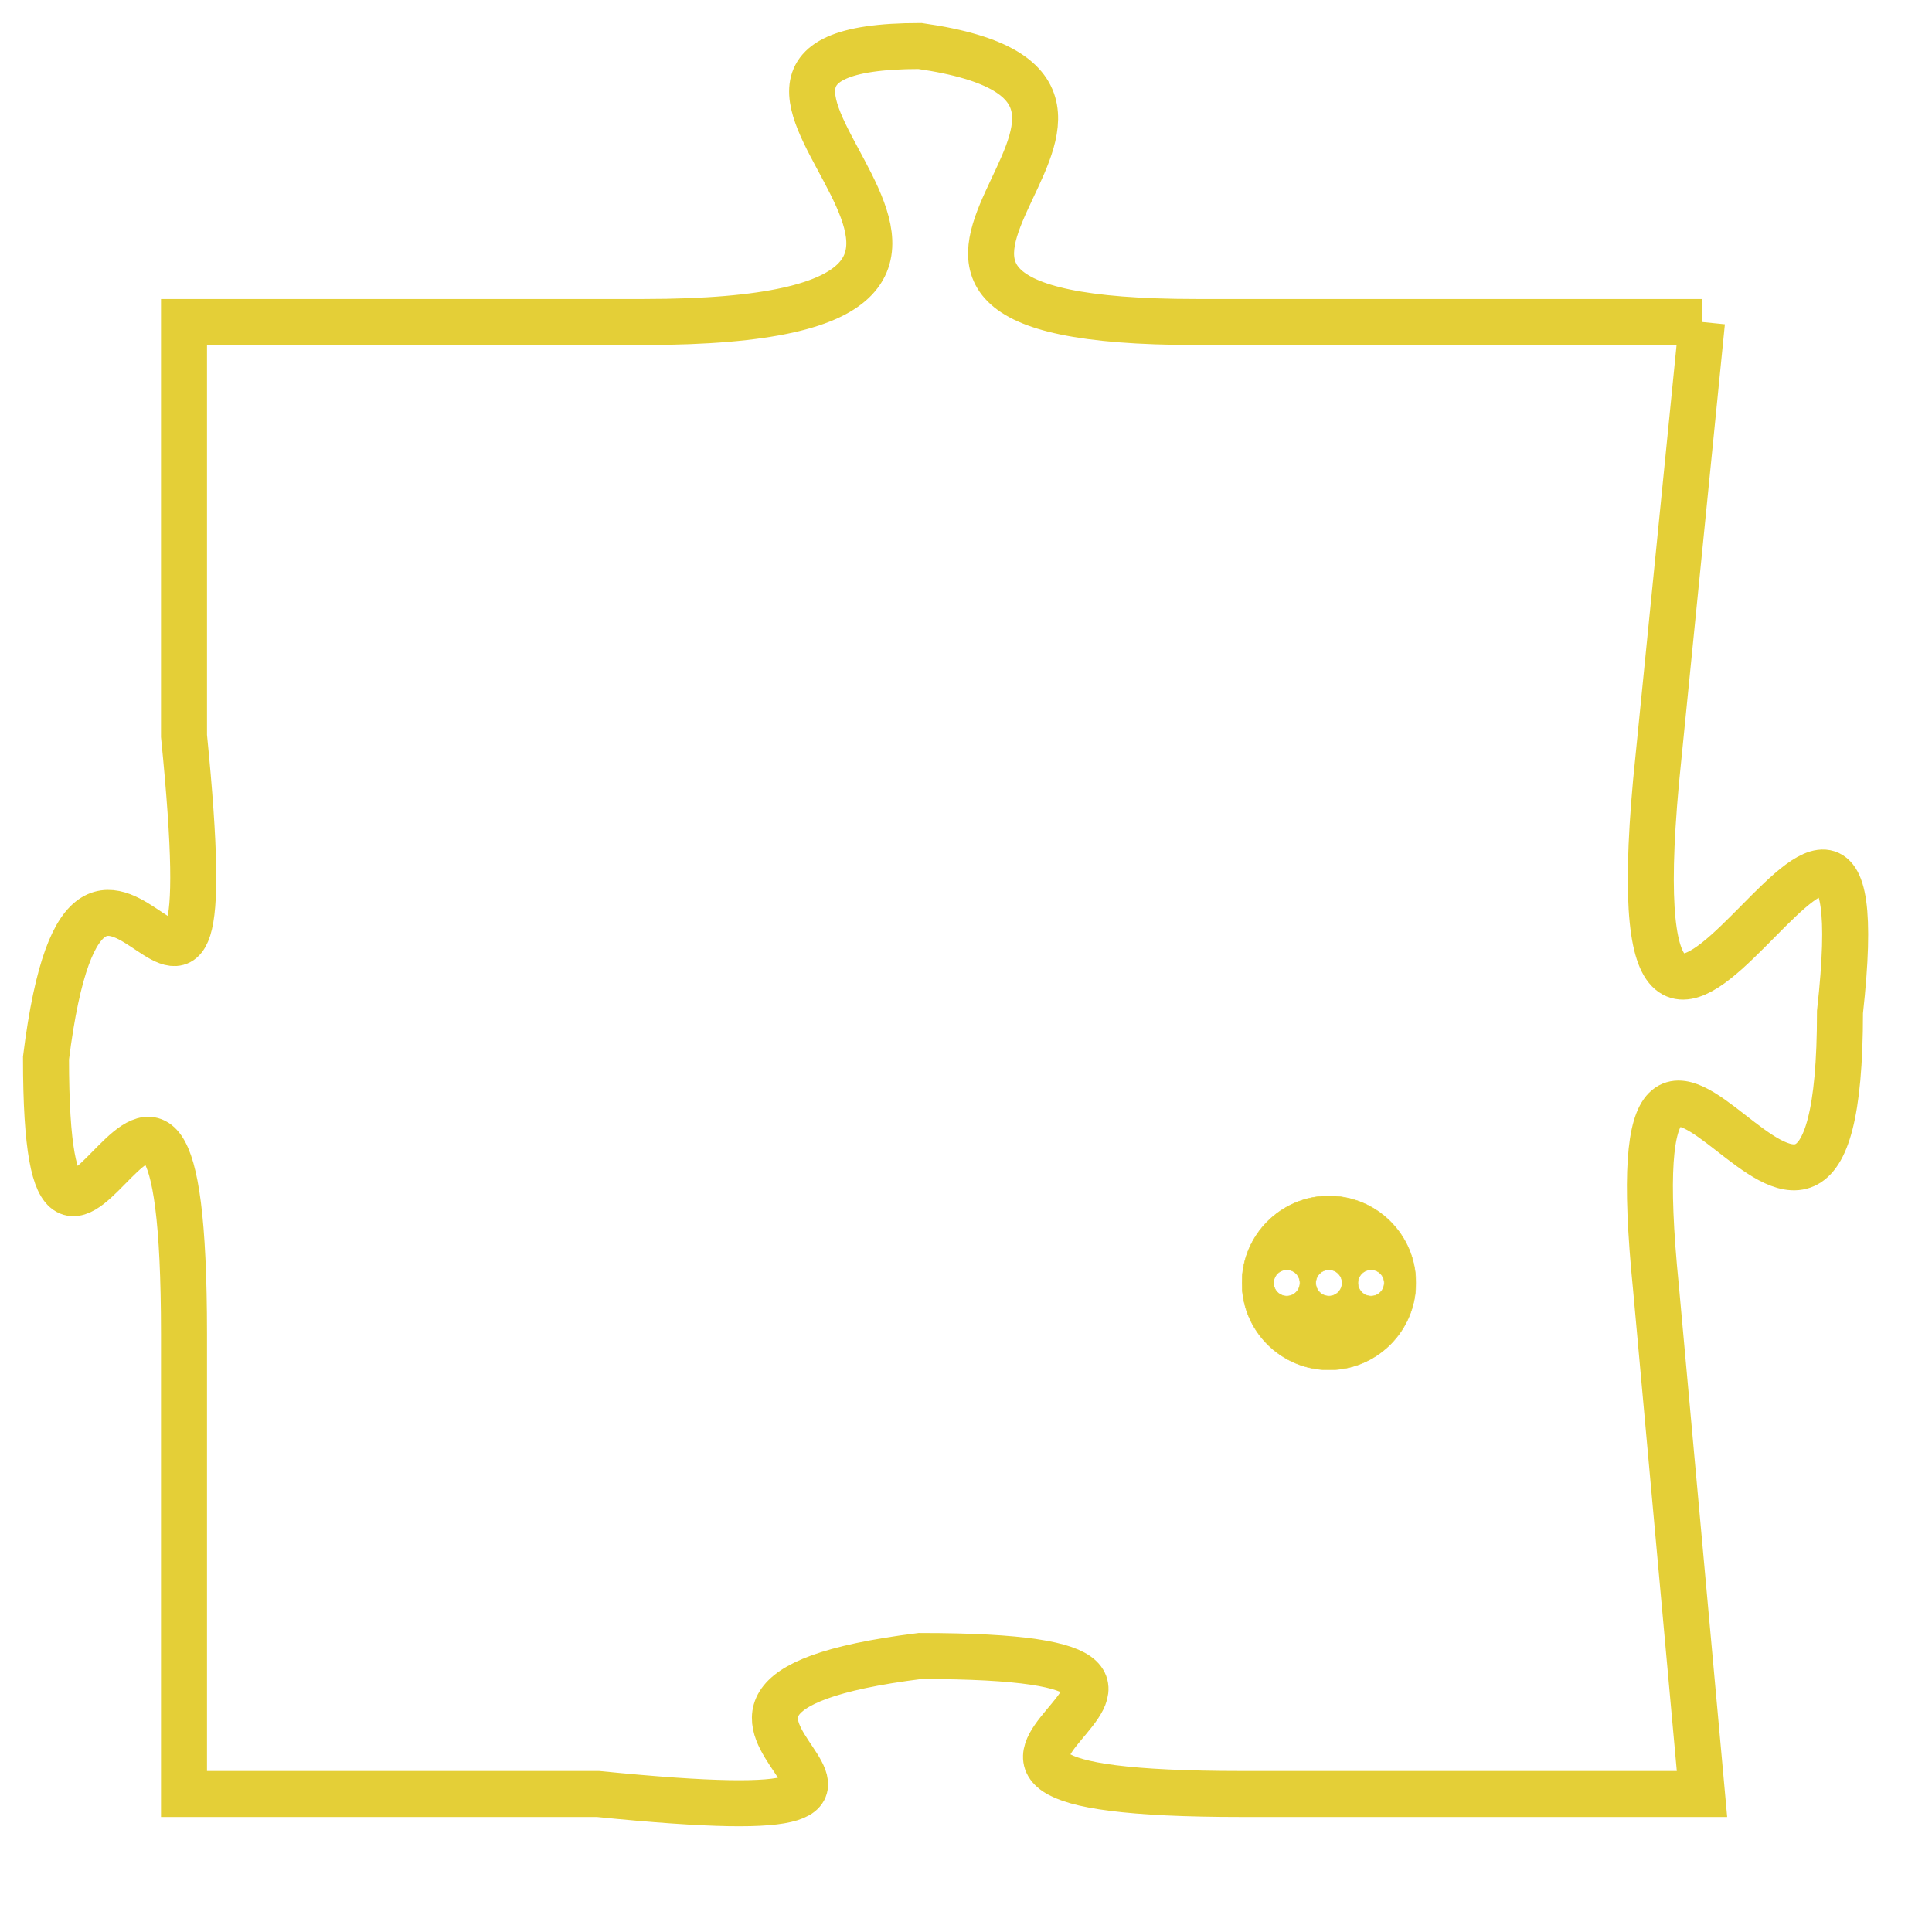 <svg version="1.1" xmlns="http://www.w3.org/2000/svg" xmlns:xlink="http://www.w3.org/1999/xlink" fill="transparent" x="0" y="0" width="350" height="350" preserveAspectRatio="xMinYMin slice"><style type="text/css">.links{fill:transparent;stroke: #E4CF37;}.links:hover{fill:#63D272; opacity:0.4;}</style><defs><g id="allt"><path id="t6353" d="M3762,1536 L3751,1536 C3741,1536 3752,1531 3745,1530 C3738,1530 3750,1536 3739,1536 L3729,1536 3729,1536 L3729,1545 C3730,1555 3727,1544 3726,1552 C3726,1560 3729,1548 3729,1558 L3729,1568 3729,1568 L3738,1568 C3748,1569 3737,1566 3745,1565 C3754,1565 3742,1568 3752,1568 L3762,1568 3762,1568 L3761,1557 C3760,1547 3765,1560 3765,1551 C3766,1542 3760,1557 3761,1546 L3762,1536"/></g><clipPath id="c" clipRule="evenodd" fill="transparent"><use href="#t6353"/></clipPath></defs><svg viewBox="3725 1529 42 41" preserveAspectRatio="xMinYMin meet"><svg width="4380" height="2430"><g><image crossorigin="anonymous" x="0" y="0" href="https://nftpuzzle.license-token.com/assets/completepuzzle.svg" width="100%" height="100%" /><g class="links"><use href="#t6353"/></g></g></svg><svg x="3752" y="1555" height="9%" width="9%" viewBox="0 0 330 330"><g><a xlink:href="https://nftpuzzle.license-token.com/" class="links"><title>See the most innovative NFT based token software licensing project</title><path fill="#E4CF37" id="more" d="M165,0C74.019,0,0,74.019,0,165s74.019,165,165,165s165-74.019,165-165S255.981,0,165,0z M85,190 c-13.785,0-25-11.215-25-25s11.215-25,25-25s25,11.215,25,25S98.785,190,85,190z M165,190c-13.785,0-25-11.215-25-25 s11.215-25,25-25s25,11.215,25,25S178.785,190,165,190z M245,190c-13.785,0-25-11.215-25-25s11.215-25,25-25 c13.785,0,25,11.215,25,25S258.785,190,245,190z"></path></a></g></svg></svg></svg>